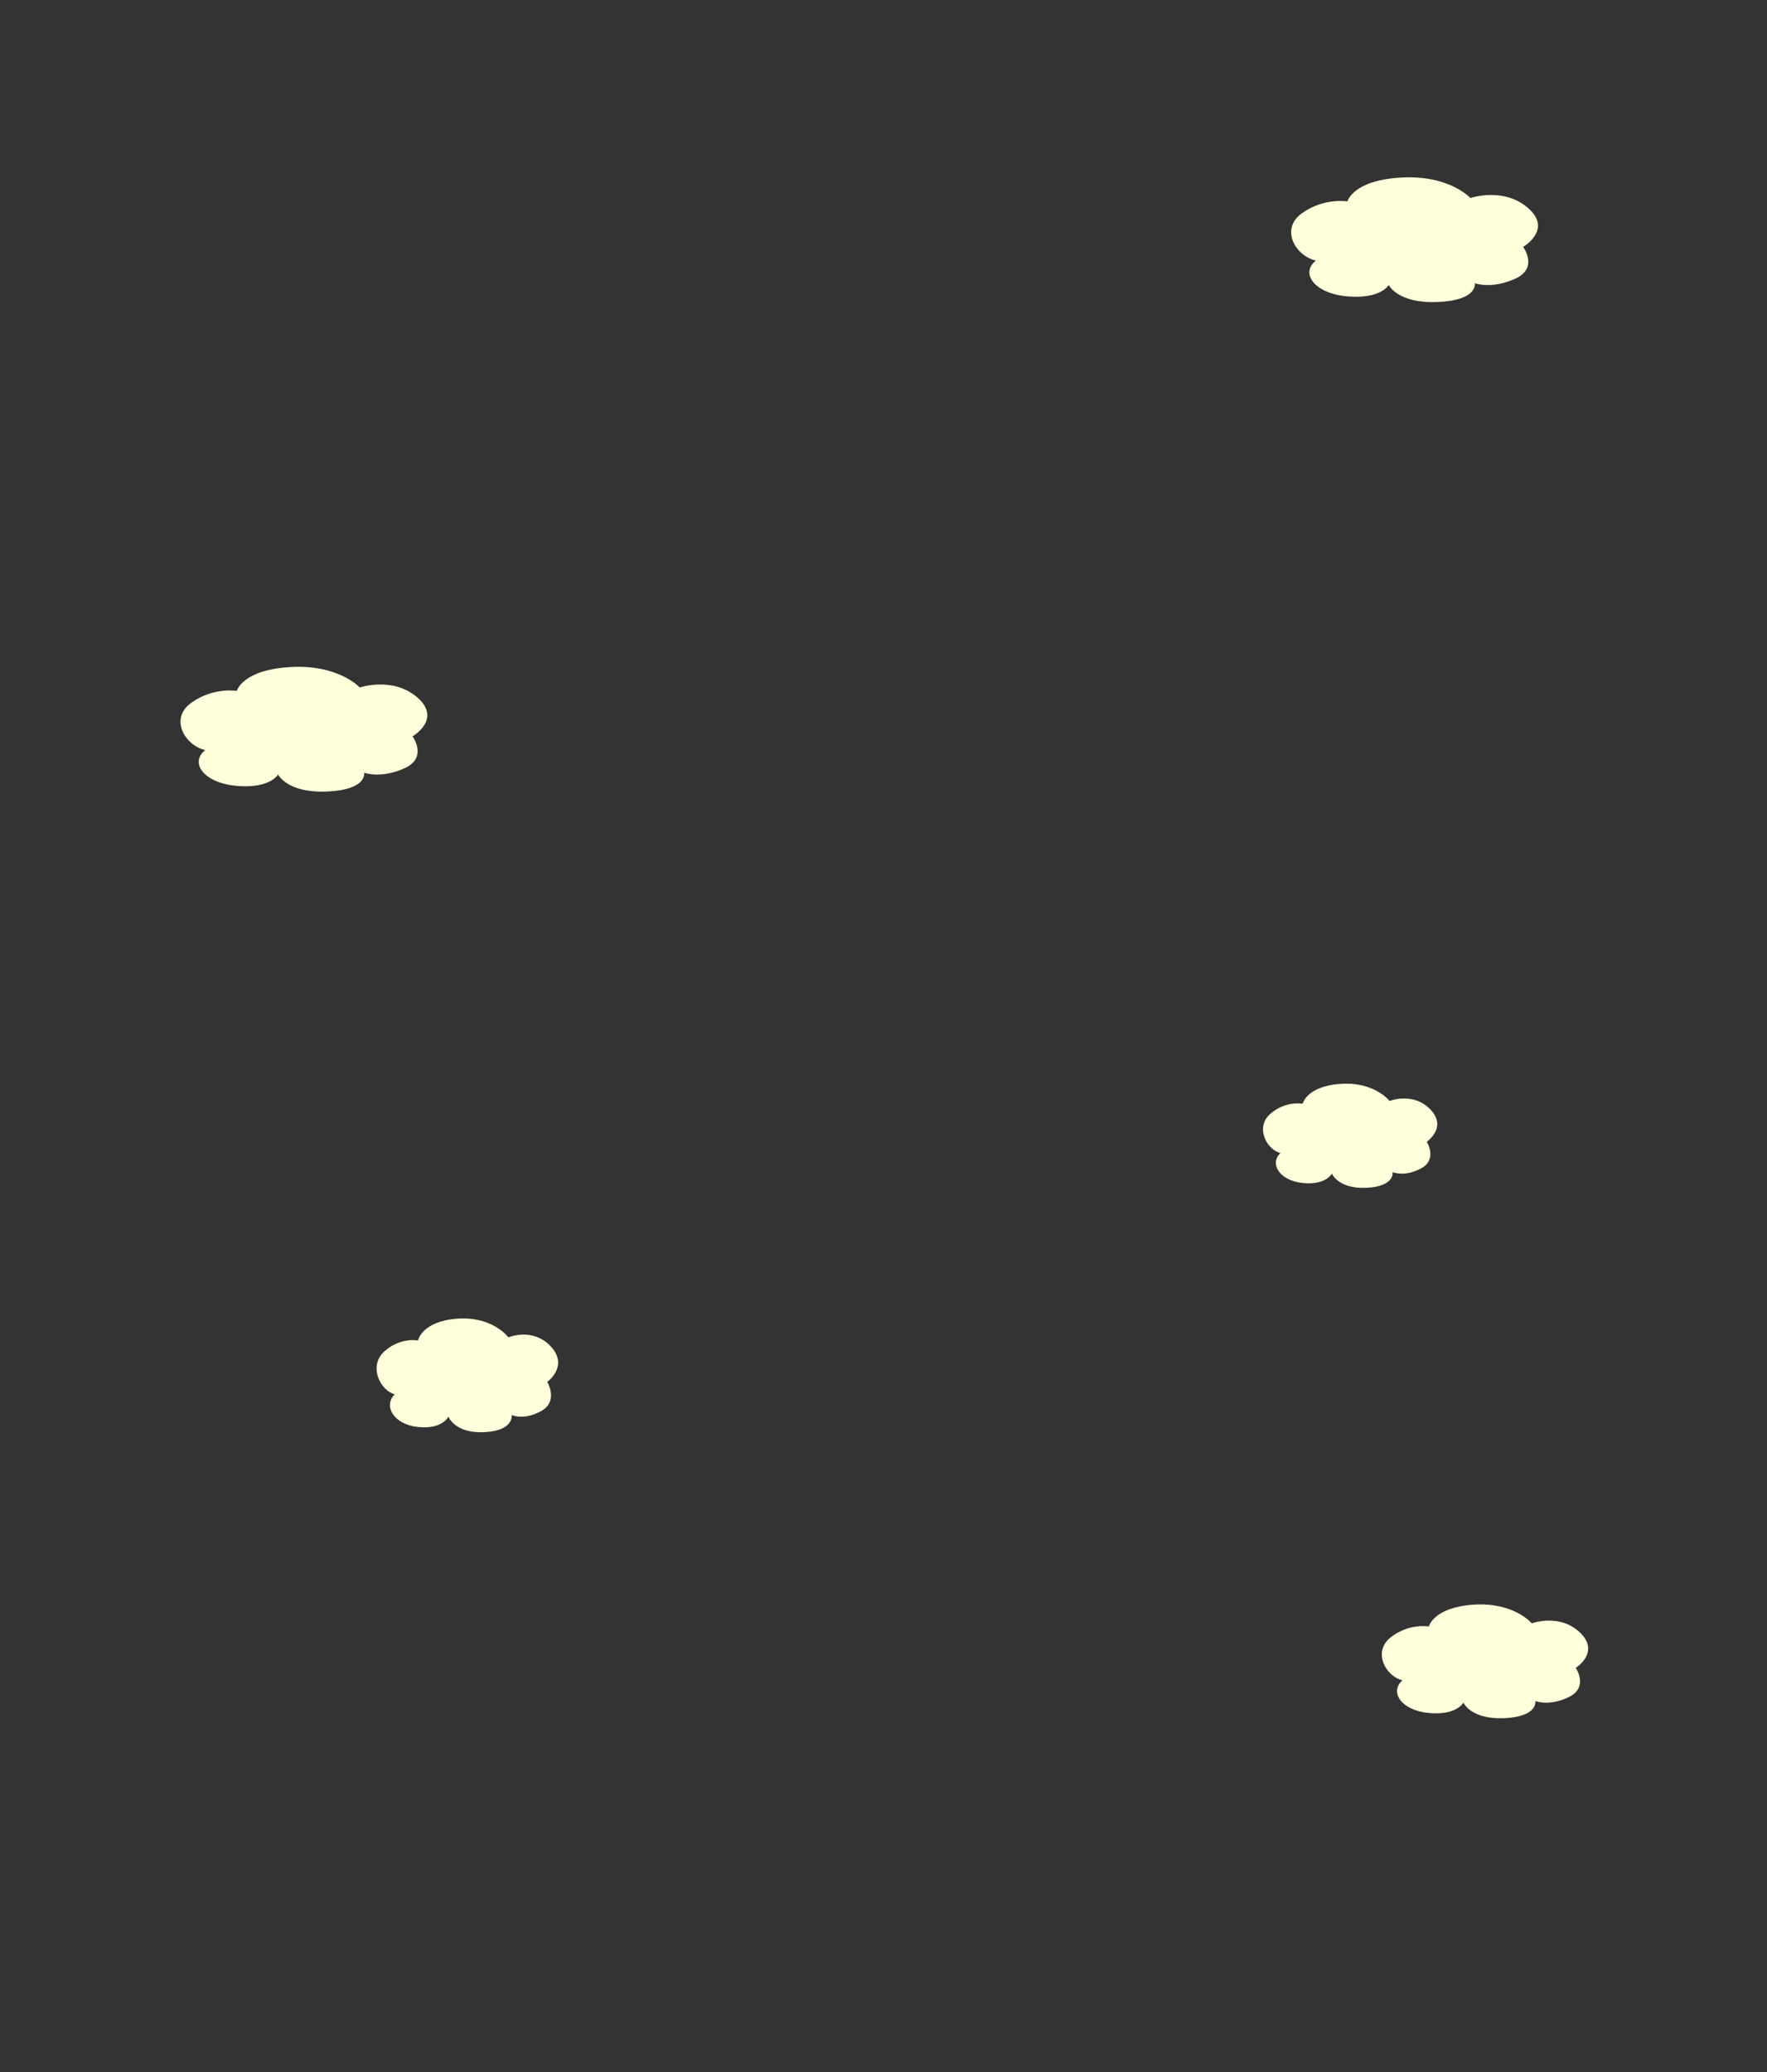 <?xml version="1.0" encoding="utf-8"?>
<!-- Generator: Adobe Illustrator 22.0.1, SVG Export Plug-In . SVG Version: 6.00 Build 0)  -->
<svg version="1.1" id="排版" xmlns="http://www.w3.org/2000/svg" xmlns:xlink="http://www.w3.org/1999/xlink" x="0px" y="0px"
	 viewBox="0 0 1920 2251.3" style="enable-background:new 0 0 1920 2251.3;" xml:space="preserve">
<rect x="0" y="0" width="1920" height="2251.3" fill="#333333" stroke="none"/>
<style type="text/css">
	.st0{fill:#D2F9F6;}
	.st1{fill:#FFF3DE;}
	.st2{fill:none;}
	.st3{fill:#FFEBC2;}
	.st4{fill:#FFC789;}
	.st5{fill:#FCB465;}
	.st6{fill:#FFD8D8;}
	.st7{fill:#AFFF64;}
	.st8{fill:#3E3A39;}
	.st9{fill:#BAFFFF;}
	.st10{fill:#FFFFDC;}
	.st11{fill:none;stroke:#000000;stroke-width:2;stroke-miterlimit:10;}
	.st12{fill:none;stroke:#3E3A39;stroke-miterlimit:10;}
	.st13{fill:none;stroke:#3E3A39;stroke-width:0.99;stroke-miterlimit:10;}
	.st14{fill:#F7EED2;}
	.st15{fill:#231815;}
	.st16{fill:#FFFFFF;}
	.st17{fill:#DCF4D3;}
	.st18{fill:none;stroke:#3E3A39;stroke-width:0.965;stroke-miterlimit:10;}
	.st19{fill:#49C0C4;}
	.st20{fill:none;stroke:#FFFCD2;stroke-width:1.851;stroke-miterlimit:10;}
	.st21{fill:#5CE0DE;}
	.st22{fill:none;stroke:#FFFFFF;stroke-width:1.415;stroke-miterlimit:10;}
	.st23{fill:#8DB12B;}
	.st24{clip-path:url(#SVGID_34_);fill:#27883B;}
	.st25{fill:#268BBF;}
	.st26{clip-path:url(#SVGID_36_);fill:#2079B1;}
	.st27{fill:#686869;}
	.st28{fill:#686868;}
	.st29{clip-path:url(#SVGID_38_);fill:#27883B;}
	.st30{clip-path:url(#SVGID_40_);fill:#2079B1;}
	.st31{fill:#FFEAD9;}
	.st32{fill:#D7FFFC;}
	.st33{fill:#E1FFF0;}
	.st34{fill:#FFE3E8;}
	.st35{fill:#E1EDFF;}
	.st36{fill:#FFAC92;}
	.st37{fill:#D1FFFF;}
	.st38{fill:#FFFFE2;}
	.st39{fill:#2EB70D;}
	.st40{fill:#49AAD6;}
	.st41{fill:#81E044;}
	.st42{fill:#46C134;}
	.st43{opacity:0.6;fill:url(#SVGID_41_);}
	.st44{fill:#1D8BBC;}
	.st45{opacity:0.6;fill:url(#SVGID_42_);}
	.st46{clip-path:url(#SVGID_44_);fill:#27883B;}
	.st47{clip-path:url(#SVGID_46_);fill:#2079B1;}
	.st48{fill:none;stroke:#FFFFFF;stroke-miterlimit:10;}
	.st49{opacity:0.6;fill:url(#SVGID_47_);}
	.st50{opacity:0.6;fill:url(#SVGID_48_);}
	.st51{clip-path:url(#SVGID_50_);fill:#27883B;}
	.st52{clip-path:url(#SVGID_52_);fill:#2079B1;}
	.st53{opacity:0.6;fill:url(#SVGID_53_);}
	.st54{opacity:0.6;fill:url(#SVGID_54_);}
	.st55{clip-path:url(#SVGID_56_);fill:#27883B;}
	.st56{clip-path:url(#SVGID_58_);fill:#2079B1;}
	.st57{opacity:0.6;fill:url(#SVGID_59_);}
	.st58{opacity:0.6;fill:url(#SVGID_60_);}
	.st59{clip-path:url(#SVGID_62_);fill:#27883B;}
	.st60{clip-path:url(#SVGID_64_);fill:#2079B1;}
	.st61{fill:none;stroke:#5B5B5B;stroke-width:1.3;stroke-miterlimit:10;}
	.st62{fill:#5B5B5B;}
	.st63{opacity:0.6;fill:#FFFFFF;}
	.st64{fill:none;stroke:#686868;stroke-miterlimit:10;}
	.st65{fill:#FF8686;}
	.st66{clip-path:url(#SVGID_72_);fill:#27883B;}
	.st67{clip-path:url(#SVGID_74_);fill:#2079B1;}
	.st68{fill:#E4E3E4;}
	.st69{fill:#62E8E2;}
	.st70{fill:#FFAFAF;}
	.st71{fill:#FF9F57;}
	.st72{fill:#C8EA7D;}
	.st73{fill:#A5D650;}
	.st74{fill:#80AF44;}
	.st75{fill:#C8E3E4;}
	.st76{fill:#A3DBDC;}
	.st77{clip-path:url(#SVGID_76_);fill:#27883B;}
	.st78{clip-path:url(#SVGID_78_);fill:#2079B1;}
	.st79{clip-path:url(#SVGID_80_);fill:#27883B;}
	.st80{clip-path:url(#SVGID_82_);fill:#2079B1;}
</style>
<g>
	<path class="st10" d="M1552.6,1767c0,0-21.5-3.9-41.5,11.8c-19.9,15.8-5.6,42.2,12.8,46.7c-14.4,12.4-1.6,32.7,28.7,35.5
		c30.3,2.8,37.5-11.3,37.5-11.3s8,18.6,44.7,16.9c36.7-1.7,33.5-18.6,33.5-18.6s15.2,6.2,36.7-4.5c21.5-10.7,7.2-31.5,7.2-31.5
		s26.9-16.9,4.7-38.3c-22.2-21.4-52.5-10.1-52.5-10.1s-19.1-23.1-63-20.3C1557.4,1746.2,1552.6,1767,1552.6,1767z"/>
</g>
<g>
	<path class="st10" d="M257.3,750.6c0,0-25.8-4.3-49.6,13c-23.9,17.3-6.7,46.3,15.3,51.3c-17.2,13.6-1.9,35.8,34.4,38.9
		c36.3,3.1,44.8-12.4,44.8-12.4s9.5,20.4,53.4,18.5c43.9-1.9,40.1-20.4,40.1-20.4s18.1,6.8,43.9-4.9c25.8-11.7,8.6-34.6,8.6-34.6
		s32.2-18.5,5.6-42c-26.6-23.5-62.9-11.1-62.9-11.1s-22.9-25.3-75.4-22.2C263.1,727.7,257.3,750.6,257.3,750.6z"/>
</g>
<g>
	<path class="st10" d="M1415.5,1199.1c0,0-18.2-3.6-35,10.8c-16.8,14.4-4.7,38.7,10.8,42.8c-12.1,11.3-1.3,29.9,24.2,32.5
		c25.6,2.6,31.7-10.3,31.7-10.3s6.7,17,37.7,15.5c31-1.5,28.3-17,28.3-17s12.8,5.7,31-4.1c18.2-9.8,6.1-28.9,6.1-28.9
		s22.7-15.5,4-35c-18.8-19.6-44.4-9.3-44.4-9.3s-16.2-21.1-53.2-18.6C1419.6,1180,1415.5,1199.1,1415.5,1199.1z"/>
</g>
<g>
	<path class="st10" d="M454.2,1456.3c0,0-19-3.9-36.5,11.8c-17.6,15.8-4.9,42.2,11.2,46.7c-12.6,12.4-1.4,32.7,25.3,35.5
		c26.7,2.8,33-11.3,33-11.3s7,18.6,39.3,16.9c32.3-1.7,29.5-18.6,29.5-18.6s13.3,6.2,32.3-4.5c19-10.7,6.3-31.5,6.3-31.5
		s23.7-16.9,4.1-38.3c-19.6-21.4-46.3-10.1-46.3-10.1s-16.9-23.1-55.5-20.3S454.2,1456.3,454.2,1456.3z"/>
</g>
<g>
	<path class="st10" d="M1464.1,218.8c0,0-25.8-4.3-49.6,13c-23.9,17.3-6.7,46.3,15.3,51.3c-17.2,13.6-1.9,35.8,34.4,38.9
		s44.8-12.4,44.8-12.4s9.5,20.4,53.4,18.5c43.9-1.9,40.1-20.4,40.1-20.4s18.1,6.8,43.9-4.9c25.8-11.7,8.6-34.6,8.6-34.6
		s32.2-18.5,5.6-42c-26.6-23.5-62.9-11.1-62.9-11.1s-22.9-25.3-75.4-22.2C1469.8,195.9,1464.1,218.8,1464.1,218.8z"/>
</g>
</svg>
